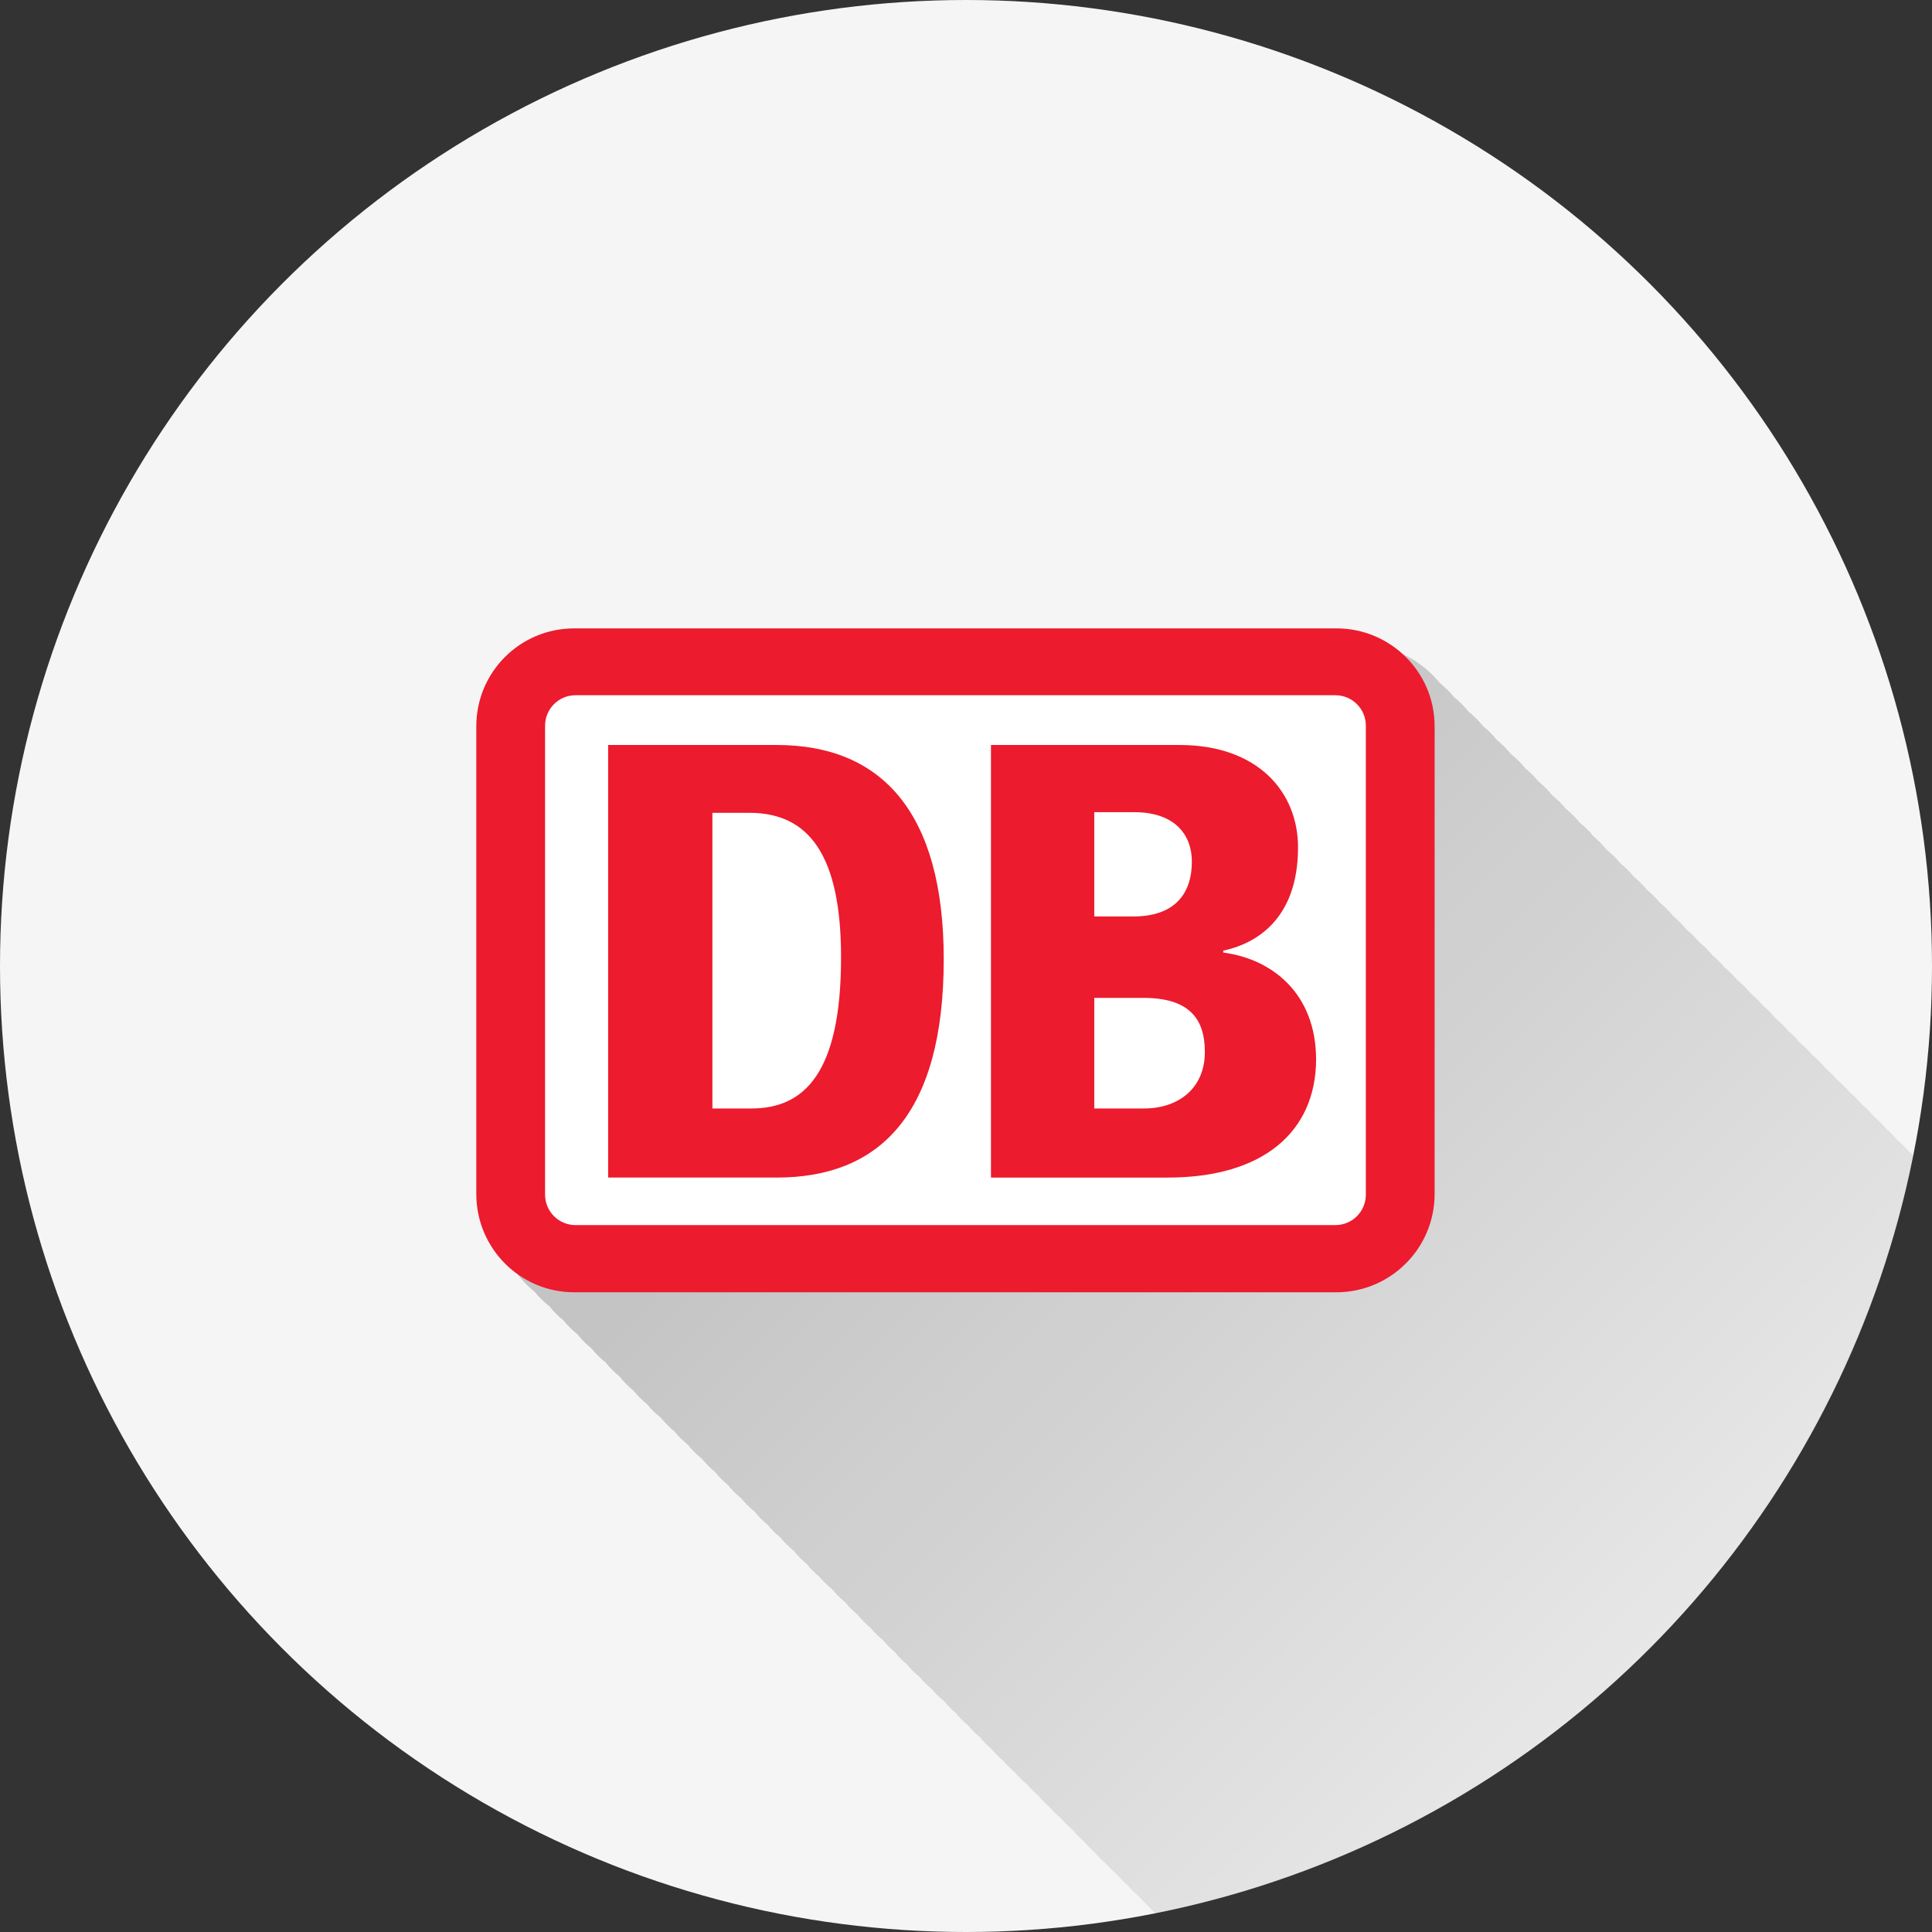 <?xml version="1.0" encoding="UTF-8" standalone="no"?>
<!-- Created with Inkscape (http://www.inkscape.org/) -->

<svg
   xmlns:dc="http://purl.org/dc/elements/1.1/"
   xmlns:cc="http://creativecommons.org/ns#"
   xmlns:rdf="http://www.w3.org/1999/02/22-rdf-syntax-ns#"
   xmlns:svg="http://www.w3.org/2000/svg"
   xmlns="http://www.w3.org/2000/svg"
   xmlns:xlink="http://www.w3.org/1999/xlink"
   xmlns:sodipodi="http://sodipodi.sourceforge.net/DTD/sodipodi-0.dtd"
   xmlns:inkscape="http://www.inkscape.org/namespaces/inkscape"
   inkscape:export-ydpi="648"
   inkscape:export-xdpi="648"
   inkscape:export-filename="/home/juergen/Projekte/Android/Android_Studio/Baumann_Theme/theme/src/main/assets/icons/res/drawable-xxhdpi/a121.png"
   width="5.644mm"
   height="5.644mm"
   viewBox="0 0 20 20"
   id="svg2"
   version="1.1"
   inkscape:version="0.91 r13725"
   sodipodi:docname="DB.svg">
  <rect x="0" y="0" width="20" height="20" fill="#333333" stroke="none"/>
  <sodipodi:namedview
     id="base"
     pagecolor="#ffffff"
     bordercolor="#666666"
     borderopacity="1.0"
     inkscape:pageopacity="0.0"
     inkscape:pageshadow="2"
     inkscape:zoom="15.839192"
     inkscape:cx="8.8907571"
     inkscape:cy="3.800945"
     inkscape:document-units="px"
     inkscape:current-layer="layer1"
     showgrid="true"
     fit-margin-top="0"
     fit-margin-left="0"
     fit-margin-right="0"
     fit-margin-bottom="0"
     showguides="true"
     inkscape:guide-bbox="true"
     inkscape:window-width="1366"
     inkscape:window-height="744"
     inkscape:window-x="0"
     inkscape:window-y="24"
     inkscape:window-maximized="1"
     inkscape:snap-grids="true"
     inkscape:snap-to-guides="true"
     inkscape:snap-page="false">
    <inkscape:grid
       id="grid4138"
       type="xygrid" />
    <sodipodi:guide
       id="guide4140"
       orientation="0,1"
       position="24,18" />
    <sodipodi:guide
       id="guide4142"
       orientation="0,1"
       position="10,2" />
    <sodipodi:guide
       id="guide4144"
       orientation="1,0"
       position="2,10" />
    <sodipodi:guide
       id="guide4146"
       orientation="0,20"
       position="0,0" />
    <sodipodi:guide
       id="guide4148"
       orientation="-20,0"
       position="20,0" />
    <sodipodi:guide
       id="guide4150"
       orientation="0,-20"
       position="20,20" />
    <sodipodi:guide
       id="guide4152"
       orientation="20,0"
       position="0,20" />
    <sodipodi:guide
       id="guide4154"
       orientation="1,0"
       position="18,10" />
    <sodipodi:guide
       id="guide4156"
       orientation="-0.707,0.707"
       position="10,10" />
    <sodipodi:guide
       id="guide4158"
       orientation="0.707,0.707"
       position="10,10" />
    <sodipodi:guide
       id="guide4160"
       orientation="1,0"
       position="4,10" />
    <sodipodi:guide
       id="guide4162"
       orientation="1,0"
       position="16,10" />
    <sodipodi:guide
       id="guide4164"
       orientation="0,1"
       position="10,16" />
    <sodipodi:guide
       id="guide4166"
       orientation="0,1"
       position="10,4" />
    <sodipodi:guide
       id="guide4168"
       orientation="0,1"
       position="10,15" />
    <sodipodi:guide
       id="guide4170"
       orientation="0,1"
       position="10,5" />
    <sodipodi:guide
       id="guide4172"
       orientation="1,0"
       position="5,10" />
    <sodipodi:guide
       id="guide4174"
       orientation="1,0"
       position="15,10" />
  </sodipodi:namedview>
  <defs
     id="defs4">
    <linearGradient
       inkscape:collect="always"
       id="linearGradient9985">
      <stop
         style="stop-color:#000000;stop-opacity:1;"
         offset="0"
         id="stop9987" />
      <stop
         style="stop-color:#000000;stop-opacity:0;"
         offset="1"
         id="stop9989" />
    </linearGradient>
    <clipPath
       clipPathUnits="userSpaceOnUse"
       id="clipPath12478">
      <circle
         style="opacity:1;fill:#2196f3;fill-opacity:1;stroke:none;stroke-width:0.051;stroke-miterlimit:4;stroke-dasharray:none;stroke-opacity:1"
         id="circle12480"
         cx="10"
         cy="10"
         r="10" />
    </clipPath>
    <clipPath
       id="clipPath5790"
       clipPathUnits="userSpaceOnUse">
      <circle
         inkscape:export-ydpi="648"
         inkscape:export-xdpi="648"
         inkscape:export-filename="/home/juergen/path4136.png"
         style="opacity:1;fill:#2196f3;fill-opacity:1;stroke:none;stroke-width:0.051;stroke-miterlimit:4;stroke-dasharray:none;stroke-opacity:1"
         id="circle5792"
         cx="10"
         cy="10"
         r="10" />
    </clipPath>
    <clipPath
       clipPathUnits="userSpaceOnUse"
       id="clipPath7690">
      <circle
         inkscape:export-ydpi="648"
         inkscape:export-xdpi="648"
         inkscape:export-filename="/home/juergen/Schreibtisch/path4136.png"
         style="opacity:1;fill:#2196f3;fill-opacity:1;stroke:none;stroke-width:0.051;stroke-miterlimit:4;stroke-dasharray:none;stroke-opacity:1"
         id="circle7692"
         cx="10"
         cy="10"
         r="10" />
    </clipPath>
    <clipPath
       id="clipPath5119"
       clipPathUnits="userSpaceOnUse">
      <circle
         inkscape:export-ydpi="648"
         inkscape:export-xdpi="648"
         inkscape:export-filename="/home/juergen/Schreibtisch/path4136.png"
         style="opacity:1;fill:#ff9800;fill-opacity:1;stroke:none;stroke-width:0.051;stroke-miterlimit:4;stroke-dasharray:none;stroke-opacity:1"
         id="circle5121"
         cx="10"
         cy="10"
         r="10" />
    </clipPath>
    <clipPath
       clipPathUnits="userSpaceOnUse"
       id="clipPath6101">
      <circle
         inkscape:export-ydpi="648"
         inkscape:export-xdpi="648"
         inkscape:export-filename="/home/juergen/Schreibtisch/path4136.png"
         style="opacity:1;fill:#8bc34a;fill-opacity:1;stroke:none;stroke-width:0.051;stroke-miterlimit:4;stroke-dasharray:none;stroke-opacity:1"
         id="circle6103"
         cx="10"
         cy="10"
         r="10" />
    </clipPath>
    <clipPath
       id="clipPath5127"
       clipPathUnits="userSpaceOnUse">
      <circle
         inkscape:export-ydpi="648"
         inkscape:export-xdpi="648"
         inkscape:export-filename="/home/juergen/Schreibtisch/path4136.png"
         style="opacity:1;fill:#8bc34a;fill-opacity:1;stroke:none;stroke-width:0.051;stroke-miterlimit:4;stroke-dasharray:none;stroke-opacity:1"
         id="circle5129"
         cx="10"
         cy="10"
         r="10" />
    </clipPath>
    <clipPath
       clipPathUnits="userSpaceOnUse"
       id="clipPath5293">
      <circle
         inkscape:export-ydpi="648"
         inkscape:export-xdpi="648"
         inkscape:export-filename="/home/juergen/Schreibtisch/path4136.png"
         style="opacity:1;fill:#8bc34a;fill-opacity:1;stroke:none;stroke-width:0.051;stroke-miterlimit:4;stroke-dasharray:none;stroke-opacity:1"
         id="circle5295"
         cx="10"
         cy="10"
         r="10" />
    </clipPath>
    <clipPath
       id="clipPath6369"
       clipPathUnits="userSpaceOnUse">
      <circle
         inkscape:export-ydpi="648"
         inkscape:export-xdpi="648"
         inkscape:export-filename="/home/juergen/Schreibtisch/path4136.png"
         style="opacity:1;fill:#8bc34a;fill-opacity:1;stroke:none;stroke-width:0.051;stroke-miterlimit:4;stroke-dasharray:none;stroke-opacity:1"
         id="circle6371"
         cx="10"
         cy="10"
         r="10" />
    </clipPath>
    <clipPath
       clipPathUnits="userSpaceOnUse"
       id="clipPath7689">
      <circle
         inkscape:export-ydpi="648"
         inkscape:export-xdpi="648"
         inkscape:export-filename="/home/juergen/Schreibtisch/path4136.png"
         style="opacity:1;fill:#ff5722;fill-opacity:1;stroke:none;stroke-width:0.051;stroke-miterlimit:4;stroke-dasharray:none;stroke-opacity:1"
         id="circle7691"
         cx="10"
         cy="10"
         r="10" />
    </clipPath>
    <clipPath
       id="clipPath8877"
       clipPathUnits="userSpaceOnUse">
      <circle
         inkscape:export-ydpi="648"
         inkscape:export-xdpi="648"
         inkscape:export-filename="/home/juergen/Schreibtisch/path4136.png"
         style="opacity:1;fill:#f44336;fill-opacity:1;stroke:none;stroke-width:0.051;stroke-miterlimit:4;stroke-dasharray:none;stroke-opacity:1"
         id="circle8879"
         cx="10"
         cy="10"
         r="10" />
    </clipPath>
    <linearGradient
       inkscape:collect="always"
       xlink:href="#linearGradient9985"
       id="linearGradient9991"
       x1="10"
       y1="10"
       x2="20"
       y2="20"
       gradientUnits="userSpaceOnUse" />
    <clipPath
       clipPathUnits="userSpaceOnUse"
       id="clipPath9996">
      <circle
         inkscape:export-ydpi="648"
         inkscape:export-xdpi="648"
         inkscape:export-filename="/home/juergen/Schreibtisch/path4136.png"
         style="opacity:1;fill:#cddc39;fill-opacity:1;stroke:none;stroke-width:0.051;stroke-miterlimit:4;stroke-dasharray:none;stroke-opacity:1"
         id="circle9998"
         cx="10"
         cy="10"
         r="10" />
    </clipPath>
  </defs>
  <g
     transform="translate(1058.143,-861.934)"
     id="layer1"
     inkscape:groupmode="layer"
     inkscape:label="Hintergrund">
    <circle
       r="10"
       cy="871.934"
       cx="-1048.143"
       id="path4136"
       style="opacity:1;fill:#f5f5f5;fill-opacity:1;stroke:none;stroke-width:0.051;stroke-miterlimit:4;stroke-dasharray:none;stroke-opacity:1"
       inkscape:export-filename="/home/juergen/Schreibtisch/path4136.png"
       inkscape:export-xdpi="648"
       inkscape:export-ydpi="648" />
  </g>
  <g
     inkscape:label="Icon"
     id="layer2"
     inkscape:groupmode="layer"
     style="display:inline">
    <path
       style="fill:none"
       inkscape:connector-curvature="0"
       id="path4"
       d="m 4,4.033 12,0 0,11.933 -12,0 z" />
    <path
       style="fill:url(#linearGradient9991);fill-rule:evenodd;stroke:none;fill-opacity:1;opacity:0.2"
       d="M 6.17 6.686 C 5.604 6.686 5.148 7.142 5.148 7.707 L 5.148 12.588 C 5.148 12.909 5.304 13.185 5.535 13.373 C 5.581 13.43 5.631 13.478 5.688 13.523 C 5.731 13.577 5.778 13.624 5.832 13.668 C 5.876 13.722 5.923 13.768 5.977 13.812 C 6.021 13.868 6.07 13.916 6.125 13.961 C 6.169 14.015 6.216 14.062 6.27 14.105 C 6.312 14.158 6.358 14.203 6.41 14.246 C 6.454 14.301 6.5 14.348 6.555 14.393 C 6.598 14.446 6.644 14.492 6.697 14.535 C 6.741 14.589 6.788 14.634 6.842 14.678 C 6.885 14.73 6.93 14.775 6.982 14.818 C 7.024 14.869 7.068 14.913 7.119 14.955 C 7.163 15.009 7.21 15.056 7.264 15.1 C 7.306 15.15 7.35 15.194 7.4 15.236 C 7.442 15.287 7.485 15.331 7.535 15.373 C 7.577 15.425 7.622 15.469 7.674 15.512 C 7.716 15.563 7.76 15.606 7.811 15.648 C 7.852 15.699 7.896 15.743 7.947 15.785 C 7.989 15.835 8.032 15.879 8.082 15.92 C 8.123 15.97 8.167 16.013 8.217 16.055 C 8.258 16.104 8.3 16.148 8.35 16.189 C 8.39 16.239 8.433 16.281 8.482 16.322 C 8.524 16.372 8.568 16.414 8.617 16.455 C 8.657 16.503 8.7 16.546 8.748 16.586 C 8.787 16.633 8.828 16.674 8.875 16.713 C 8.916 16.762 8.958 16.807 9.008 16.848 C 9.047 16.895 9.089 16.935 9.137 16.975 C 9.176 17.021 9.215 17.062 9.262 17.102 C 9.301 17.15 9.343 17.192 9.391 17.232 C 9.43 17.279 9.471 17.32 9.518 17.359 C 9.557 17.406 9.599 17.447 9.646 17.486 C 9.685 17.532 9.726 17.571 9.771 17.609 C 9.809 17.655 9.848 17.694 9.893 17.732 C 9.932 17.78 9.974 17.822 10.021 17.861 C 10.059 17.906 10.098 17.945 10.143 17.982 C 10.18 18.027 10.218 18.066 10.262 18.104 C 10.3 18.149 10.34 18.188 10.385 18.227 C 10.422 18.271 10.462 18.31 10.506 18.348 C 10.544 18.393 10.585 18.432 10.631 18.471 C 10.667 18.514 10.705 18.551 10.748 18.588 C 10.784 18.631 10.821 18.669 10.863 18.705 C 10.901 18.75 10.941 18.788 10.986 18.826 C 11.022 18.868 11.058 18.904 11.1 18.939 C 11.136 18.983 11.174 19.022 11.217 19.059 C 11.253 19.101 11.289 19.139 11.332 19.176 C 11.368 19.219 11.406 19.257 11.449 19.293 C 11.484 19.333 11.52 19.368 11.561 19.402 C 11.597 19.445 11.633 19.483 11.676 19.52 C 11.711 19.561 11.749 19.597 11.791 19.633 C 11.825 19.672 11.859 19.708 11.898 19.742 C 11.934 19.784 11.972 19.821 12.014 19.857 C 12.047 19.896 12.082 19.929 12.121 19.963 C 12.156 20.004 12.191 20.041 12.232 20.076 C 12.267 20.116 12.302 20.151 12.342 20.186 C 12.375 20.225 12.41 20.259 12.449 20.293 C 12.483 20.332 12.518 20.367 12.557 20.4 C 12.591 20.44 12.626 20.475 12.666 20.51 C 12.698 20.547 12.731 20.579 12.768 20.611 C 12.802 20.652 12.837 20.688 12.877 20.723 C 12.909 20.759 12.942 20.79 12.979 20.822 C 13.012 20.861 13.045 20.896 13.084 20.93 C 13.117 20.967 13.15 21.001 13.188 21.033 C 13.219 21.07 13.252 21.103 13.289 21.135 C 13.321 21.172 13.354 21.204 13.391 21.236 C 13.424 21.274 13.458 21.307 13.496 21.34 C 13.527 21.375 13.558 21.407 13.594 21.438 C 13.624 21.473 13.654 21.504 13.689 21.535 C 13.722 21.572 13.756 21.604 13.793 21.637 C 13.823 21.672 13.854 21.702 13.889 21.732 C 13.919 21.767 13.948 21.798 13.982 21.828 C 14.014 21.865 14.047 21.898 14.084 21.93 C 14.114 21.964 14.145 21.993 14.18 22.023 C 14.209 22.057 14.238 22.088 14.271 22.117 C 14.302 22.152 14.333 22.182 14.367 22.213 C 14.398 22.248 14.428 22.278 14.463 22.309 C 14.491 22.341 14.519 22.37 14.551 22.398 C 14.58 22.432 14.611 22.462 14.645 22.492 C 14.674 22.526 14.704 22.556 14.738 22.586 C 14.766 22.617 14.795 22.644 14.826 22.672 C 14.856 22.706 14.886 22.736 14.92 22.766 C 14.947 22.796 14.973 22.824 15.004 22.852 C 15.032 22.884 15.061 22.913 15.094 22.941 C 15.122 22.974 15.151 23.003 15.184 23.031 C 15.21 23.061 15.236 23.087 15.266 23.113 C 15.294 23.145 15.322 23.175 15.354 23.203 C 15.382 23.235 15.411 23.263 15.443 23.291 C 15.47 23.32 15.496 23.347 15.525 23.373 C 15.551 23.402 15.577 23.427 15.605 23.453 C 15.633 23.484 15.66 23.513 15.691 23.541 C 15.718 23.571 15.744 23.597 15.773 23.623 C 15.8 23.653 15.827 23.68 15.857 23.707 C 15.883 23.735 15.909 23.76 15.938 23.785 C 15.963 23.814 15.989 23.84 16.018 23.865 C 16.042 23.893 16.066 23.919 16.094 23.943 C 16.119 23.972 16.145 23.998 16.174 24.023 C 16.199 24.052 16.224 24.076 16.252 24.102 C 16.277 24.129 16.301 24.155 16.328 24.18 C 16.353 24.207 16.379 24.231 16.406 24.256 C 16.431 24.283 16.455 24.308 16.482 24.332 C 16.506 24.359 16.53 24.382 16.557 24.406 C 16.581 24.433 16.604 24.456 16.631 24.48 C 16.654 24.507 16.677 24.531 16.703 24.555 C 16.726 24.58 16.75 24.604 16.775 24.627 C 16.799 24.653 16.822 24.676 16.848 24.699 C 16.871 24.725 16.894 24.748 16.92 24.771 C 16.943 24.797 16.965 24.819 16.99 24.842 C 17.013 24.867 17.036 24.889 17.061 24.912 C 17.083 24.937 17.105 24.958 17.129 24.98 C 17.151 25.005 17.173 25.027 17.197 25.049 C 17.219 25.073 17.24 25.095 17.264 25.117 C 17.285 25.141 17.307 25.162 17.33 25.184 C 17.352 25.208 17.375 25.228 17.398 25.25 C 17.419 25.273 17.44 25.293 17.463 25.314 C 17.484 25.337 17.504 25.358 17.527 25.379 C 17.549 25.403 17.57 25.424 17.594 25.445 C 17.613 25.467 17.633 25.486 17.654 25.506 C 17.674 25.527 17.693 25.547 17.715 25.566 C 17.736 25.59 17.756 25.612 17.779 25.633 C 17.799 25.654 17.819 25.672 17.84 25.691 C 17.859 25.712 17.876 25.731 17.896 25.75 C 17.917 25.773 17.938 25.792 17.961 25.812 C 17.978 25.832 17.995 25.85 18.014 25.867 C 18.033 25.889 18.053 25.908 18.074 25.928 C 18.093 25.948 18.111 25.967 18.131 25.986 C 18.15 26.007 18.17 26.026 18.191 26.045 C 18.208 26.063 18.224 26.079 18.242 26.096 C 18.261 26.116 18.279 26.134 18.299 26.152 C 18.317 26.172 18.335 26.19 18.355 26.209 C 18.372 26.227 18.388 26.243 18.406 26.26 C 18.423 26.278 18.44 26.295 18.459 26.312 C 18.476 26.33 18.492 26.347 18.51 26.363 C 18.527 26.382 18.544 26.4 18.562 26.418 C 18.58 26.436 18.597 26.452 18.615 26.469 C 18.63 26.485 18.644 26.499 18.66 26.514 C 18.677 26.532 18.693 26.549 18.711 26.566 C 18.727 26.583 18.741 26.599 18.758 26.615 C 18.774 26.633 18.791 26.648 18.809 26.664 C 18.823 26.679 18.837 26.693 18.852 26.707 C 18.868 26.725 18.885 26.741 18.902 26.758 C 18.916 26.773 18.931 26.785 18.945 26.799 C 18.959 26.814 18.972 26.828 18.986 26.842 C 19.002 26.859 19.018 26.875 19.035 26.891 C 19.048 26.904 19.059 26.917 19.072 26.93 C 19.087 26.945 19.102 26.96 19.117 26.975 C 19.131 26.99 19.145 27.003 19.16 27.018 C 19.174 27.032 19.188 27.045 19.203 27.059 C 19.215 27.071 19.226 27.082 19.238 27.094 C 19.252 27.109 19.265 27.123 19.279 27.137 C 19.293 27.151 19.306 27.164 19.32 27.178 C 19.332 27.19 19.343 27.201 19.355 27.213 C 19.368 27.226 19.381 27.237 19.395 27.25 C 19.406 27.262 19.416 27.274 19.428 27.285 C 19.44 27.298 19.452 27.31 19.465 27.322 C 19.477 27.335 19.489 27.347 19.502 27.359 C 19.512 27.37 19.521 27.379 19.531 27.389 C 19.543 27.401 19.554 27.414 19.566 27.426 C 19.578 27.438 19.589 27.449 19.602 27.461 C 19.612 27.471 19.622 27.48 19.633 27.49 C 19.642 27.5 19.651 27.508 19.66 27.518 C 19.671 27.529 19.682 27.541 19.693 27.553 C 19.703 27.563 19.712 27.572 19.723 27.582 C 19.733 27.593 19.743 27.603 19.754 27.613 C 19.762 27.622 19.771 27.63 19.779 27.639 C 19.788 27.648 19.797 27.657 19.807 27.666 C 19.815 27.675 19.823 27.683 19.832 27.691 C 19.841 27.701 19.85 27.71 19.859 27.719 C 19.868 27.728 19.876 27.736 19.885 27.744 C 19.893 27.753 19.9 27.761 19.908 27.77 C 19.916 27.778 19.924 27.785 19.932 27.793 C 19.939 27.801 19.947 27.809 19.955 27.816 C 19.963 27.824 19.971 27.83 19.979 27.838 C 19.986 27.845 19.992 27.852 20 27.859 C 20.007 27.867 20.012 27.874 20.02 27.881 C 20.027 27.889 20.035 27.895 20.043 27.902 C 20.048 27.907 20.052 27.913 20.057 27.918 C 20.064 27.926 20.072 27.934 20.08 27.941 C 20.084 27.946 20.089 27.949 20.094 27.953 C 20.1 27.96 20.105 27.968 20.111 27.975 C 20.117 27.98 20.123 27.985 20.129 27.99 C 20.134 27.996 20.139 28.001 20.145 28.006 C 20.149 28.011 20.153 28.017 20.158 28.021 C 20.163 28.026 20.167 28.031 20.172 28.035 C 20.176 28.04 20.181 28.044 20.186 28.049 C 20.19 28.053 20.195 28.056 20.199 28.061 C 20.203 28.065 20.207 28.068 20.211 28.072 C 20.216 28.077 20.22 28.081 20.225 28.086 C 20.227 28.088 20.228 28.09 20.23 28.092 C 20.235 28.097 20.239 28.102 20.244 28.107 C 20.244 28.107 20.246 28.109 20.246 28.109 C 20.246 28.109 20.248 28.111 20.248 28.111 C 20.252 28.115 20.254 28.119 20.258 28.123 C 20.261 28.126 20.267 28.128 20.27 28.131 C 20.27 28.131 20.27 28.133 20.27 28.133 C 20.27 28.133 20.271 28.133 20.271 28.133 C 20.275 28.137 20.278 28.141 20.281 28.145 C 20.283 28.146 20.285 28.151 20.287 28.152 C 20.287 28.152 20.289 28.154 20.289 28.154 C 20.289 28.154 20.291 28.156 20.291 28.156 C 20.291 28.156 20.293 28.158 20.293 28.158 C 20.293 28.158 20.295 28.158 20.295 28.158 C 20.295 28.158 20.295 28.16 20.295 28.16 C 20.295 28.16 20.297 28.16 20.297 28.16 C 20.297 28.16 20.297 28.162 20.297 28.162 C 20.297 28.162 20.299 28.162 20.299 28.162 C 20.337 28.2 20.388 28.22 20.432 28.252 C 20.494 28.297 20.55 28.35 20.621 28.381 C 20.73 28.427 20.85 28.447 20.975 28.453 C 20.99 28.454 21.003 28.463 21.02 28.463 C 21.02 28.463 21.021 28.463 21.021 28.463 L 28.973 28.463 C 28.973 28.463 28.974 28.463 28.975 28.463 C 29.257 28.463 29.512 28.347 29.697 28.162 C 29.884 27.976 30 27.721 30 27.438 L 30 22.557 C 30 22.414 29.971 22.281 29.918 22.158 C 29.918 22.158 29.916 22.156 29.916 22.156 C 29.864 22.035 29.789 21.925 29.697 21.834 C 29.697 21.834 29.696 21.834 29.695 21.834 C 29.695 21.834 29.695 21.832 29.695 21.832 C 29.695 21.832 29.696 21.83 29.695 21.83 C 29.694 21.828 29.691 21.828 29.689 21.826 C 29.689 21.826 29.688 21.827 29.688 21.826 C 29.688 21.826 29.688 21.824 29.688 21.824 C 29.688 21.824 29.686 21.822 29.686 21.822 C 29.683 21.82 29.68 21.817 29.678 21.814 C 29.676 21.812 29.674 21.811 29.672 21.809 C 29.67 21.806 29.668 21.803 29.666 21.801 C 29.663 21.798 29.661 21.796 29.658 21.793 C 29.656 21.79 29.653 21.788 29.65 21.785 C 29.647 21.782 29.644 21.78 29.641 21.777 C 29.637 21.774 29.634 21.771 29.631 21.768 C 29.627 21.763 29.622 21.76 29.617 21.756 C 29.614 21.753 29.611 21.751 29.607 21.748 C 29.603 21.744 29.6 21.74 29.596 21.736 C 29.592 21.733 29.591 21.728 29.588 21.725 C 29.583 21.719 29.578 21.714 29.572 21.709 C 29.567 21.704 29.562 21.7 29.557 21.695 C 29.551 21.689 29.545 21.684 29.539 21.678 C 29.536 21.674 29.533 21.671 29.529 21.668 C 29.523 21.661 29.516 21.655 29.51 21.648 C 29.504 21.643 29.5 21.636 29.494 21.631 C 29.487 21.624 29.48 21.618 29.473 21.611 C 29.468 21.607 29.464 21.602 29.459 21.598 C 29.452 21.59 29.445 21.583 29.438 21.576 C 29.431 21.569 29.423 21.564 29.416 21.557 C 29.408 21.549 29.401 21.541 29.393 21.533 C 29.387 21.528 29.383 21.521 29.377 21.516 C 29.368 21.506 29.359 21.497 29.35 21.488 C 29.343 21.481 29.335 21.476 29.328 21.469 C 29.321 21.461 29.314 21.454 29.307 21.447 C 29.297 21.437 29.288 21.428 29.277 21.418 C 29.27 21.41 29.262 21.404 29.254 21.396 C 29.246 21.389 29.24 21.381 29.232 21.373 C 29.222 21.363 29.214 21.352 29.203 21.342 C 29.194 21.332 29.185 21.323 29.176 21.314 C 29.166 21.305 29.156 21.296 29.146 21.287 C 29.137 21.277 29.127 21.268 29.117 21.258 C 29.107 21.248 29.098 21.238 29.088 21.229 C 29.078 21.218 29.067 21.209 29.057 21.199 C 29.046 21.188 29.036 21.178 29.025 21.168 C 29.015 21.157 29.005 21.145 28.994 21.135 C 28.983 21.123 28.971 21.111 28.959 21.1 C 28.95 21.09 28.939 21.082 28.93 21.072 C 28.917 21.059 28.904 21.046 28.891 21.033 C 28.881 21.023 28.872 21.014 28.861 21.004 C 28.848 20.99 28.836 20.978 28.822 20.965 C 28.81 20.952 28.8 20.94 28.787 20.928 C 28.775 20.915 28.763 20.903 28.75 20.891 C 28.737 20.877 28.724 20.866 28.711 20.854 C 28.697 20.839 28.684 20.826 28.67 20.812 C 28.659 20.801 28.647 20.791 28.635 20.779 C 28.621 20.765 28.609 20.75 28.594 20.736 C 28.58 20.722 28.567 20.709 28.553 20.695 C 28.539 20.681 28.526 20.668 28.512 20.654 C 28.498 20.639 28.484 20.625 28.469 20.611 C 28.454 20.595 28.438 20.581 28.422 20.566 C 28.409 20.553 28.397 20.54 28.383 20.527 C 28.367 20.511 28.352 20.496 28.336 20.48 C 28.32 20.464 28.306 20.449 28.289 20.434 C 28.275 20.419 28.262 20.406 28.248 20.393 C 28.232 20.375 28.217 20.358 28.199 20.342 C 28.183 20.325 28.167 20.311 28.15 20.295 C 28.134 20.278 28.119 20.262 28.102 20.246 C 28.086 20.229 28.07 20.213 28.053 20.197 C 28.037 20.18 28.021 20.164 28.004 20.148 C 27.987 20.131 27.971 20.114 27.953 20.098 C 27.937 20.08 27.92 20.063 27.902 20.047 C 27.885 20.028 27.868 20.011 27.85 19.994 C 27.832 19.976 27.815 19.959 27.797 19.941 C 27.779 19.922 27.761 19.906 27.742 19.889 C 27.724 19.869 27.706 19.85 27.686 19.832 C 27.669 19.815 27.654 19.799 27.637 19.783 C 27.617 19.762 27.599 19.742 27.578 19.723 C 27.56 19.703 27.541 19.686 27.521 19.668 C 27.503 19.648 27.485 19.628 27.465 19.609 C 27.446 19.589 27.427 19.571 27.406 19.553 C 27.387 19.532 27.368 19.513 27.348 19.494 C 27.328 19.473 27.308 19.455 27.287 19.436 C 27.268 19.414 27.25 19.394 27.229 19.375 C 27.209 19.354 27.189 19.334 27.168 19.314 C 27.148 19.292 27.128 19.272 27.105 19.252 C 27.085 19.23 27.065 19.21 27.043 19.189 C 27.022 19.166 27 19.146 26.977 19.125 C 26.957 19.104 26.938 19.084 26.916 19.064 C 26.896 19.042 26.876 19.022 26.854 19.002 C 26.831 18.977 26.808 18.954 26.783 18.932 C 26.762 18.909 26.742 18.888 26.719 18.867 C 26.698 18.844 26.677 18.824 26.654 18.803 C 26.631 18.777 26.608 18.754 26.582 18.73 C 26.562 18.708 26.542 18.688 26.52 18.668 C 26.496 18.642 26.472 18.618 26.445 18.594 C 26.424 18.571 26.402 18.55 26.379 18.529 C 26.355 18.503 26.331 18.479 26.305 18.455 C 26.283 18.431 26.262 18.408 26.238 18.387 C 26.213 18.359 26.188 18.335 26.16 18.311 C 26.138 18.286 26.116 18.264 26.092 18.242 C 26.067 18.214 26.042 18.189 26.014 18.164 C 25.991 18.14 25.97 18.118 25.945 18.096 C 25.92 18.067 25.894 18.041 25.865 18.016 C 25.841 17.989 25.818 17.965 25.791 17.941 C 25.767 17.915 25.743 17.891 25.717 17.867 C 25.691 17.838 25.664 17.811 25.635 17.785 C 25.611 17.759 25.587 17.735 25.561 17.711 C 25.536 17.683 25.51 17.66 25.482 17.635 C 25.456 17.606 25.432 17.579 25.402 17.553 C 25.377 17.524 25.351 17.498 25.322 17.473 C 25.296 17.443 25.27 17.417 25.24 17.391 C 25.214 17.361 25.188 17.335 25.158 17.309 C 25.132 17.279 25.106 17.253 25.076 17.227 C 25.049 17.197 25.022 17.171 24.992 17.145 C 24.965 17.114 24.939 17.087 24.908 17.061 C 24.881 17.03 24.855 17.003 24.824 16.977 C 24.796 16.945 24.768 16.917 24.736 16.889 C 24.71 16.859 24.684 16.833 24.654 16.807 C 24.625 16.774 24.596 16.744 24.562 16.715 C 24.536 16.685 24.509 16.658 24.479 16.631 C 24.451 16.6 24.422 16.573 24.391 16.545 C 24.362 16.512 24.334 16.482 24.301 16.453 C 24.272 16.421 24.243 16.392 24.211 16.363 C 24.181 16.33 24.151 16.301 24.117 16.271 C 24.089 16.239 24.06 16.21 24.027 16.182 C 23.999 16.149 23.97 16.12 23.938 16.092 C 23.907 16.057 23.877 16.025 23.842 15.994 C 23.814 15.962 23.784 15.934 23.752 15.906 C 23.721 15.871 23.69 15.839 23.654 15.809 C 23.624 15.774 23.595 15.743 23.561 15.713 C 23.53 15.678 23.5 15.647 23.465 15.617 C 23.434 15.582 23.402 15.552 23.367 15.521 C 23.336 15.486 23.305 15.455 23.27 15.424 C 23.239 15.389 23.207 15.357 23.172 15.326 C 23.141 15.291 23.11 15.259 23.074 15.229 C 23.043 15.192 23.011 15.16 22.975 15.129 C 22.943 15.092 22.91 15.059 22.873 15.027 C 22.841 14.99 22.807 14.958 22.77 14.926 C 22.739 14.89 22.707 14.859 22.672 14.828 C 22.638 14.789 22.605 14.754 22.566 14.721 C 22.535 14.684 22.501 14.653 22.465 14.621 C 22.433 14.584 22.4 14.552 22.363 14.52 C 22.33 14.48 22.295 14.446 22.256 14.412 C 22.222 14.373 22.189 14.338 22.15 14.305 C 22.116 14.265 22.081 14.231 22.041 14.197 C 22.008 14.16 21.975 14.126 21.938 14.094 C 21.904 14.055 21.87 14.021 21.832 13.988 C 21.797 13.947 21.76 13.91 21.719 13.875 C 21.685 13.836 21.65 13.803 21.611 13.77 C 21.578 13.73 21.543 13.696 21.504 13.662 C 21.468 13.62 21.433 13.583 21.391 13.547 C 21.356 13.506 21.32 13.47 21.279 13.436 C 21.244 13.394 21.208 13.357 21.166 13.322 C 21.131 13.282 21.095 13.247 21.055 13.213 C 21.02 13.172 20.984 13.136 20.943 13.102 C 20.907 13.058 20.869 13.021 20.826 12.984 C 20.79 12.942 20.753 12.905 20.711 12.869 C 20.675 12.827 20.638 12.788 20.596 12.752 C 20.559 12.709 20.521 12.673 20.479 12.637 C 20.441 12.593 20.403 12.554 20.359 12.518 C 20.324 12.476 20.286 12.44 20.244 12.404 C 20.207 12.36 20.169 12.321 20.125 12.283 C 20.087 12.238 20.047 12.2 20.002 12.162 C 19.966 12.12 19.929 12.083 19.887 12.047 C 19.848 12 19.808 11.959 19.762 11.92 C 19.725 11.877 19.686 11.839 19.643 11.803 C 19.604 11.757 19.564 11.716 19.518 11.678 C 19.48 11.633 19.441 11.592 19.396 11.555 C 19.358 11.509 19.318 11.468 19.271 11.43 C 19.233 11.384 19.193 11.343 19.146 11.305 C 19.107 11.258 19.066 11.219 19.02 11.18 C 18.981 11.134 18.942 11.095 18.896 11.057 C 18.856 11.008 18.814 10.966 18.766 10.926 C 18.727 10.88 18.687 10.841 18.641 10.803 C 18.601 10.755 18.56 10.712 18.512 10.672 C 18.472 10.624 18.431 10.583 18.383 10.543 C 18.342 10.495 18.301 10.452 18.252 10.412 C 18.212 10.364 18.17 10.321 18.121 10.281 C 18.08 10.232 18.038 10.189 17.988 10.148 C 17.948 10.101 17.906 10.059 17.857 10.02 C 17.817 9.971 17.775 9.929 17.727 9.889 C 17.684 9.837 17.639 9.792 17.588 9.75 C 17.547 9.701 17.504 9.66 17.455 9.619 C 17.414 9.569 17.372 9.526 17.322 9.484 C 17.28 9.433 17.235 9.388 17.184 9.346 C 17.143 9.297 17.1 9.254 17.051 9.213 C 17.009 9.161 16.964 9.117 16.912 9.074 C 16.87 9.023 16.825 8.978 16.773 8.936 C 16.73 8.883 16.684 8.838 16.631 8.795 C 16.589 8.745 16.547 8.7 16.496 8.658 C 16.453 8.605 16.407 8.559 16.354 8.516 C 16.31 8.463 16.264 8.416 16.211 8.373 C 16.169 8.322 16.123 8.278 16.072 8.236 C 16.028 8.182 15.981 8.134 15.926 8.09 C 15.883 8.038 15.839 7.994 15.787 7.951 C 15.743 7.896 15.695 7.849 15.641 7.805 C 15.596 7.75 15.549 7.703 15.494 7.658 C 15.451 7.605 15.405 7.559 15.352 7.516 C 15.306 7.46 15.259 7.412 15.203 7.367 C 15.158 7.312 15.11 7.264 15.055 7.219 C 15.01 7.165 14.963 7.118 14.908 7.074 C 14.72 6.843 14.445 6.686 14.123 6.686 L 6.17 6.686 z "
       id="path9098"
       clip-path="url(#clipPath9996)" />
    <path
       d="m 19,19.033 12,0 0,11.933 -12,0 z"
       id="path9754"
       inkscape:connector-curvature="0"
       style="fill:none" />
    <g
       transform="matrix(0.219,0,0,0.219,5,5)"
       id="g4258" />
    <g
       transform="matrix(0.219,0,0,0.219,5,5)"
       id="g4260" />
    <g
       transform="matrix(0.219,0,0,0.219,5,5)"
       id="g4262" />
    <g
       transform="matrix(0.219,0,0,0.219,5,5)"
       id="g4264" />
    <g
       transform="matrix(0.219,0,0,0.219,5,5)"
       id="g4266" />
    <g
       transform="matrix(0.219,0,0,0.219,5,5)"
       id="g4268" />
    <g
       transform="matrix(0.219,0,0,0.219,5,5)"
       id="g4270" />
    <g
       transform="matrix(0.219,0,0,0.219,5,5)"
       id="g4272" />
    <g
       transform="matrix(0.219,0,0,0.219,5,5)"
       id="g4274" />
    <g
       transform="matrix(0.219,0,0,0.219,5,5)"
       id="g4276" />
    <g
       transform="matrix(0.219,0,0,0.219,5,5)"
       id="g4278" />
    <g
       transform="matrix(0.219,0,0,0.219,5,5)"
       id="g4280" />
    <g
       transform="matrix(0.219,0,0,0.219,5,5)"
       id="g4282" />
    <g
       transform="matrix(0.219,0,0,0.219,5,5)"
       id="g4284" />
    <g
       transform="matrix(0.219,0,0,0.219,5,5)"
       id="g4286" />
    <path
       id="path6734"
       d="m 19.946,-2.102 24,0 0,24 -24,0 0,-24 z"
       inkscape:connector-curvature="0"
       style="fill:none" />
    <g
       id="g7798"
       transform="matrix(0.025,0,0,0.025,5,5)" />
    <g
       id="g7800"
       transform="matrix(0.025,0,0,0.025,5,5)" />
    <g
       id="g7802"
       transform="matrix(0.025,0,0,0.025,5,5)" />
    <g
       id="g7804"
       transform="matrix(0.025,0,0,0.025,5,5)" />
    <g
       id="g7806"
       transform="matrix(0.025,0,0,0.025,5,5)" />
    <g
       id="g7808"
       transform="matrix(0.025,0,0,0.025,5,5)" />
    <g
       id="g7810"
       transform="matrix(0.025,0,0,0.025,5,5)" />
    <g
       id="g7812"
       transform="matrix(0.025,0,0,0.025,5,5)" />
    <g
       id="g7814"
       transform="matrix(0.025,0,0,0.025,5,5)" />
    <g
       id="g7816"
       transform="matrix(0.025,0,0,0.025,5,5)" />
    <g
       id="g7818"
       transform="matrix(0.025,0,0,0.025,5,5)" />
    <g
       id="g7820"
       transform="matrix(0.025,0,0,0.025,5,5)" />
    <g
       id="g7822"
       transform="matrix(0.025,0,0,0.025,5,5)" />
    <g
       id="g7824"
       transform="matrix(0.025,0,0,0.025,5,5)" />
    <g
       id="g7826"
       transform="matrix(0.025,0,0,0.025,5,5)" />
    <path
       id="path8987"
       style="fill:#000000;fill-rule:nonzero;stroke:none"
       d="m 14.362,13.008 -8.783,0 0,-6.015 8.783,0 0,6.015 z"
       inkscape:connector-curvature="0" />
    <g
       transform="matrix(0.014,0,0,0.014,-3.622,2.835)"
       id="layer1-1">
      <g
         transform="matrix(2.807,0,0,2.807,-1054.566,-1311.315)"
         id="g2504">
        <path
           inkscape:connector-curvature="0"
           d="m 829.656,723.914 -221.72,0 0,-151.849 221.72,0 0,151.849 z"
           style="fill:#ffffff;fill-rule:nonzero;stroke:none"
           id="path94" />
        <path
           inkscape:connector-curvature="0"
           d="m 628.054,591.266 44.411,0 c 27.715,0 43.993,17.864 43.993,56.432 0,41.072 -17.03,57.517 -43.993,57.517 l -44.411,0 0,-113.949 z m 100.843,0 49.67,0 c 20.786,0 31.221,12.522 31.221,26.964 0,18.95 -11.103,25.378 -19.701,27.214 l 0,0.501 c 12.856,1.67 24.459,10.769 24.459,28.216 -0.083,18.783 -13.691,31.054 -39.068,31.054 l -46.581,0 0,-113.949 z m -73.378,17.864 9.767,0 c 15.778,0 24.125,11.353 24.125,38.066 0,30.637 -9.767,39.82 -23.625,39.82 l -10.268,0 0,-77.886 z m 100.592,-0.167 10.518,0 c 10.769,0 15.193,6.01 15.193,13.023 0,8.515 -4.591,14.442 -15.36,14.442 l -10.351,0 0,-27.465 z m 0,48.919 12.939,0 c 12.772,0 16.195,6.177 16.195,14.275 0,9.433 -6.845,14.859 -16.028,14.859 l -13.106,0 0,-29.134 z m -136.989,-97.337 200.767,0 c 14.275,0 25.878,11.52 25.878,25.795 l 0,123.215 c 0,14.275 -11.604,25.879 -25.878,25.879 l -200.767,0 c -14.275,0 -25.795,-11.604 -25.795,-25.879 l 0,-123.215 c 0,-14.275 11.52,-25.795 25.795,-25.795 z m 0.334,17.614 200.183,0 c 4.424,0 8.014,3.59 8.014,8.014 l 0,123.549 c 0,4.424 -3.59,8.014 -8.014,8.014 l -200.183,0 c -4.424,0 -8.014,-3.59 -8.014,-8.014 l 0,-123.549 c 0,-4.424 3.59,-8.014 8.014,-8.014"
           style="fill:#ec1b2d;fill-rule:evenodd;stroke:none"
           id="path96" />
      </g>
    </g>
  </g>
</svg>
